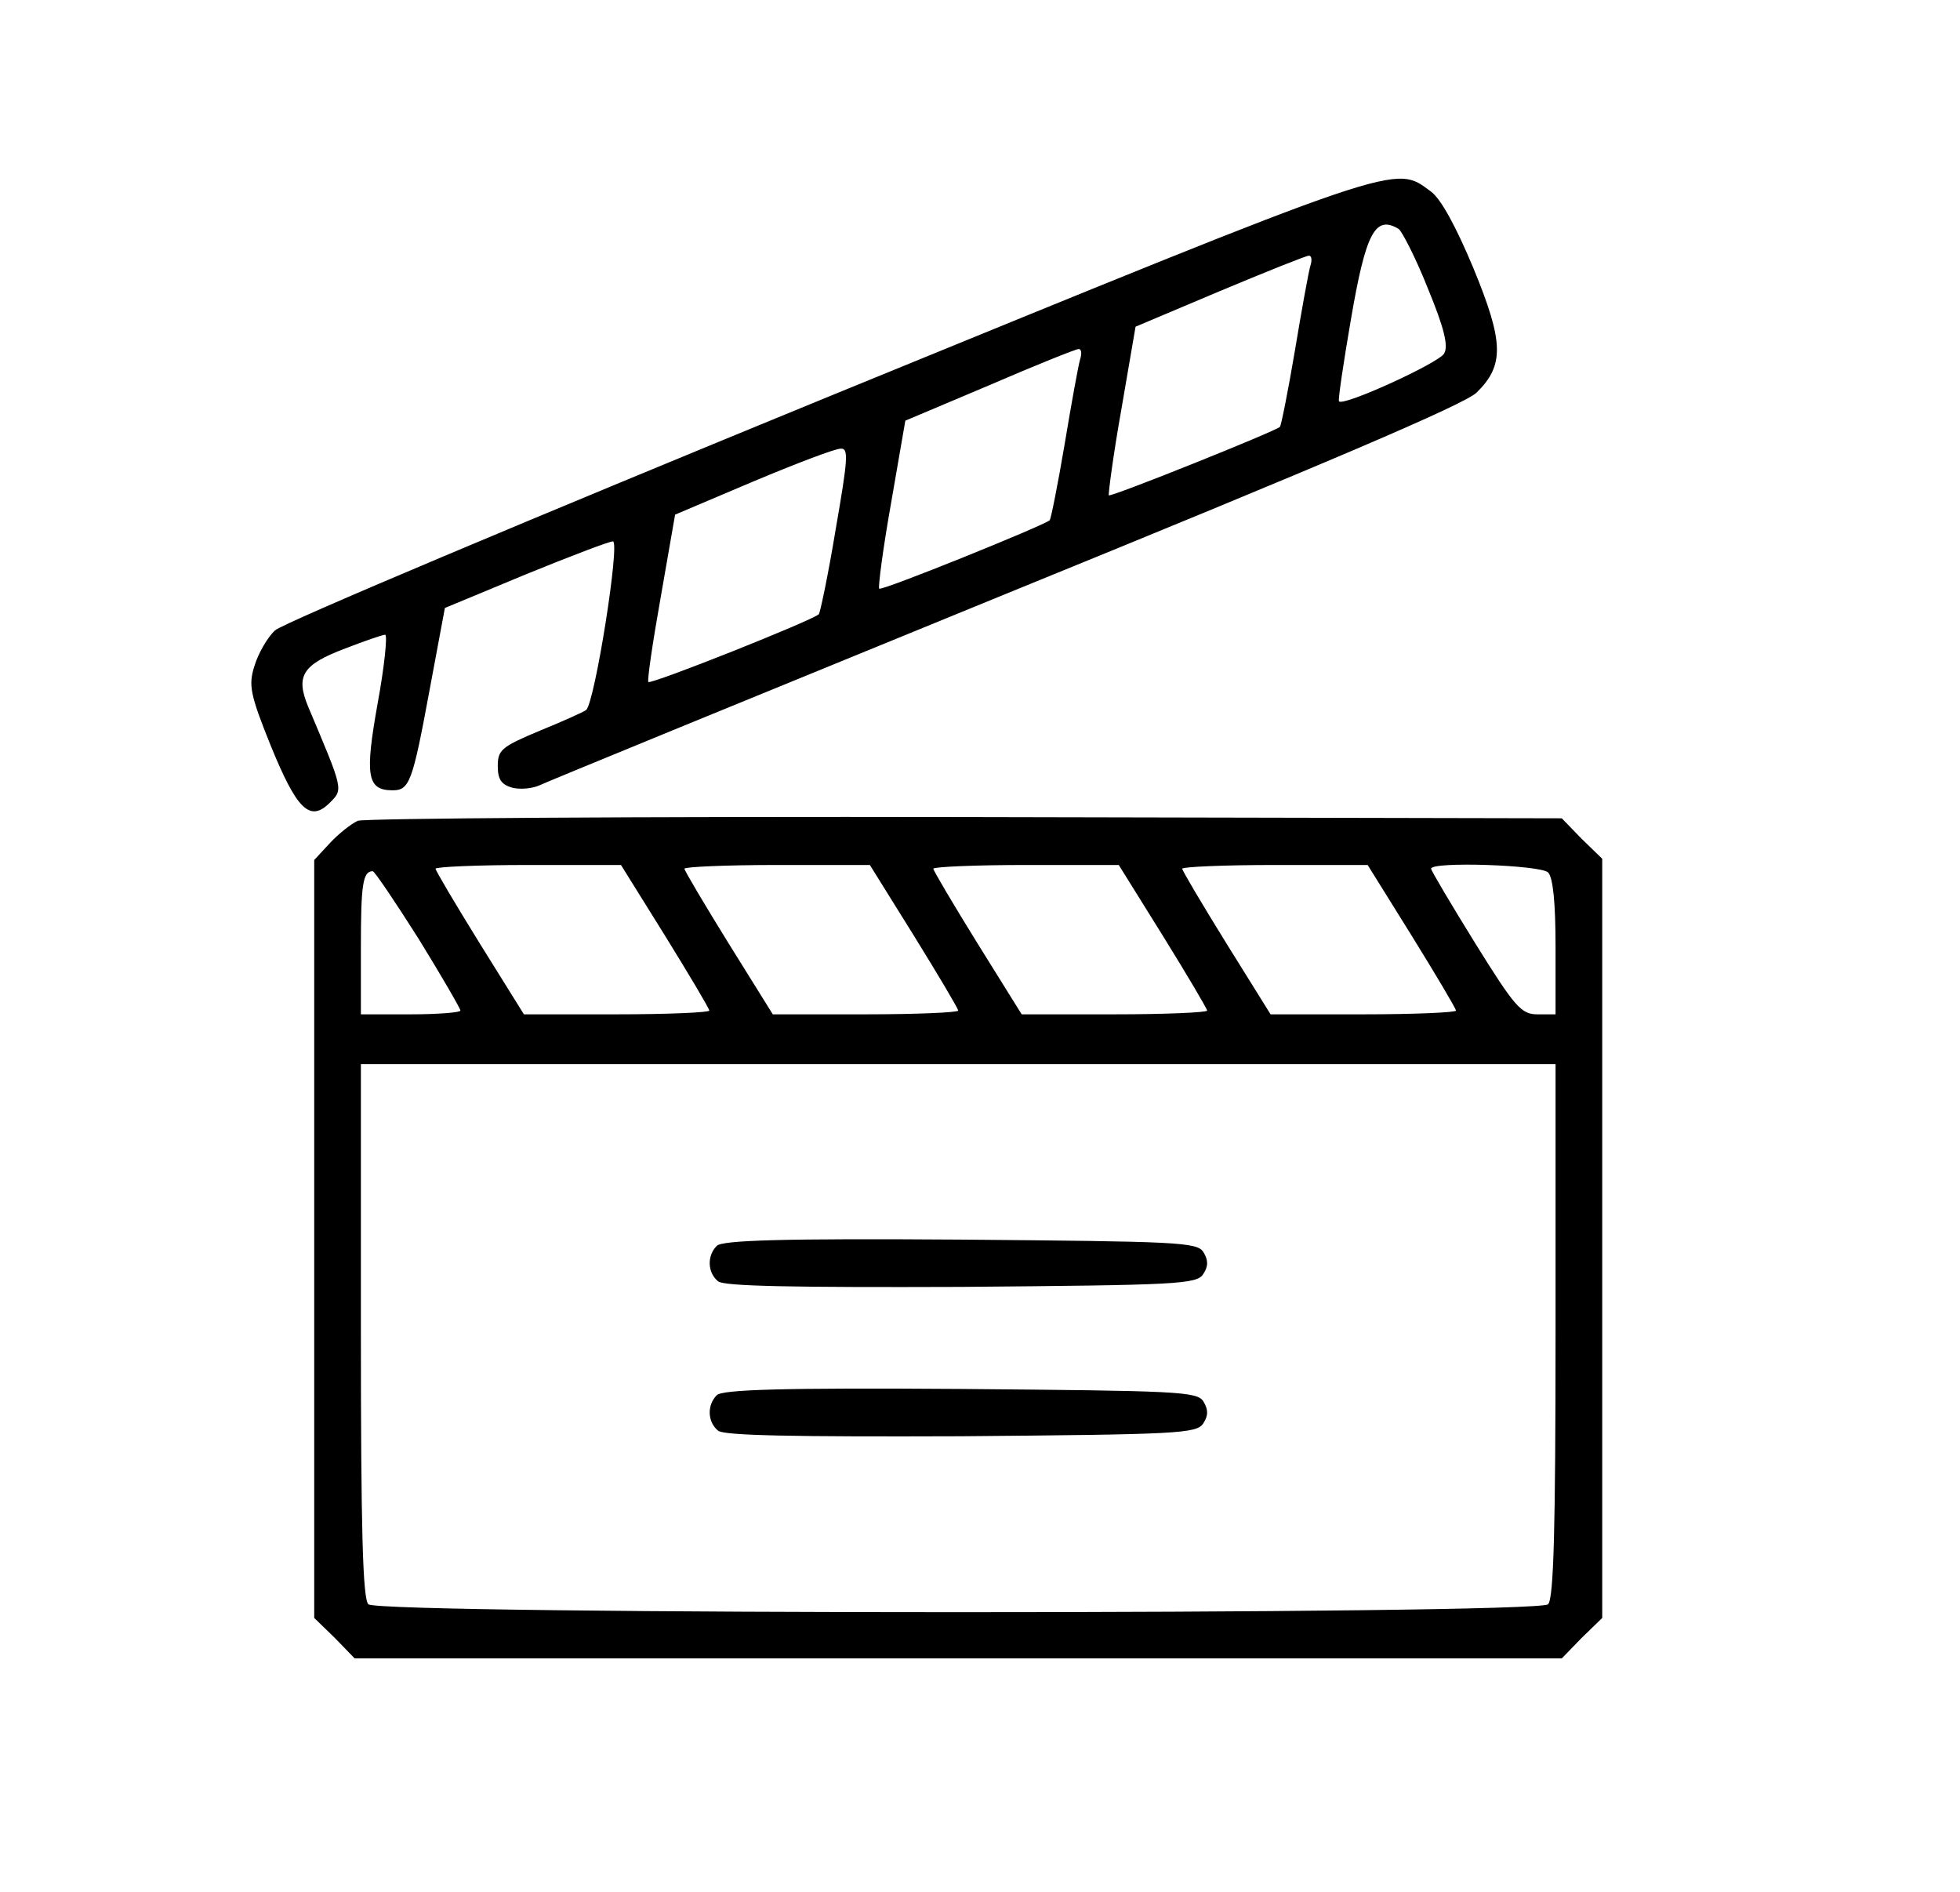 <?xml version="1.0" standalone="no"?>
<!DOCTYPE svg PUBLIC "-//W3C//DTD SVG 20010904//EN"
 "http://www.w3.org/TR/2001/REC-SVG-20010904/DTD/svg10.dtd">
<svg version="1.0" xmlns="http://www.w3.org/2000/svg"
 width="315pt" height="304pt" viewBox="0 0 315 304"
 preserveAspectRatio="xMidYMid meet">

<g transform="translate(0,304) scale(0.1,-0.1)"
fill="#000000" stroke="none">
<path d="M1335 2404 c-478 -196 -880 -365 -893 -377 -12 -11 -27 -37 -33 -57
-10 -31 -7 -46 26 -128 42 -103 63 -124 95 -92 22 22 22 20 -35 155 -20 49 -9
67 60 93 31 12 60 22 64 22 4 0 -1 -50 -12 -110 -21 -117 -17 -140 24 -140 27
0 32 13 59 159 l25 134 130 54 c71 29 134 53 140 53 12 0 -29 -259 -43 -271
-4 -3 -37 -18 -74 -33 -62 -26 -68 -31 -68 -57 0 -22 6 -30 24 -35 13 -3 32
-1 43 4 10 5 347 143 748 307 518 211 738 305 758 324 45 44 44 81 -5 200 -28
67 -52 111 -68 123 -60 44 -36 52 -965 -328z m913 268 c6 -5 28 -48 47 -96 26
-63 33 -92 26 -104 -8 -15 -161 -85 -169 -77 -2 1 7 61 19 131 24 140 39 169
77 146z m-142 -59 c-3 -10 -14 -71 -25 -137 -11 -65 -22 -120 -24 -122 -7 -7
-271 -113 -275 -110 -1 2 7 64 20 137 l23 134 135 57 c74 31 139 57 143 57 5
1 6 -7 3 -16z m-370 -150 c-3 -10 -14 -71 -25 -137 -11 -65 -22 -120 -24 -122
-8 -8 -270 -114 -274 -110 -2 2 6 64 19 137 l23 133 135 57 c74 32 139 58 143
58 5 1 6 -7 3 -16z m-393 -274 c-12 -73 -25 -134 -27 -136 -10 -10 -269 -113
-274 -109 -2 3 7 64 20 137 l23 132 125 53 c69 29 132 53 141 53 13 1 12 -15
-8 -130z"/>
<path d="M575 1721 c-11 -5 -31 -21 -45 -36 l-25 -27 0 -609 0 -609 33 -32 32
-33 970 0 970 0 32 33 33 32 0 610 0 610 -33 32 -32 33 -958 2 c-526 1 -966
-2 -977 -6z m494 -185 c39 -63 71 -117 71 -120 0 -3 -67 -6 -149 -6 l-149 0
-71 114 c-39 63 -71 117 -71 120 0 3 67 6 149 6 l149 0 71 -114z m400 0 c39
-63 71 -117 71 -120 0 -3 -67 -6 -149 -6 l-149 0 -71 114 c-39 63 -71 117 -71
120 0 3 67 6 149 6 l149 0 71 -114z m400 0 c39 -63 71 -117 71 -120 0 -3 -67
-6 -149 -6 l-149 0 -71 114 c-39 63 -71 117 -71 120 0 3 67 6 149 6 l149 0 71
-114z m400 0 c39 -63 71 -117 71 -120 0 -3 -67 -6 -149 -6 l-149 0 -71 114
c-39 63 -71 117 -71 120 0 3 67 6 149 6 l149 0 71 -114z m219 102 c8 -8 12
-49 12 -120 l0 -108 -29 0 c-26 0 -36 11 -100 114 -39 63 -71 117 -71 120 0
12 176 6 188 -6z m-1815 -107 c37 -60 67 -112 67 -115 0 -3 -36 -6 -80 -6
l-80 0 0 108 c0 100 3 122 19 122 3 0 36 -49 74 -109z m1827 -629 c0 -320 -3
-431 -12 -440 -17 -17 -1879 -17 -1896 0 -9 9 -12 120 -12 440 l0 428 960 0
960 0 0 -428z"/>
<path d="M1152 1038 c-16 -16 -15 -43 2 -57 9 -8 121 -10 391 -9 347 3 379 4
389 21 8 12 8 22 0 35 -10 16 -42 17 -390 20 -287 2 -383 -1 -392 -10z"/>
<path d="M1152 798 c-16 -16 -15 -43 2 -57 9 -8 121 -10 391 -9 347 3 379 4
389 21 8 12 8 22 0 35 -10 16 -42 17 -390 20 -287 2 -383 -1 -392 -10z"/>
</g>
</svg>
